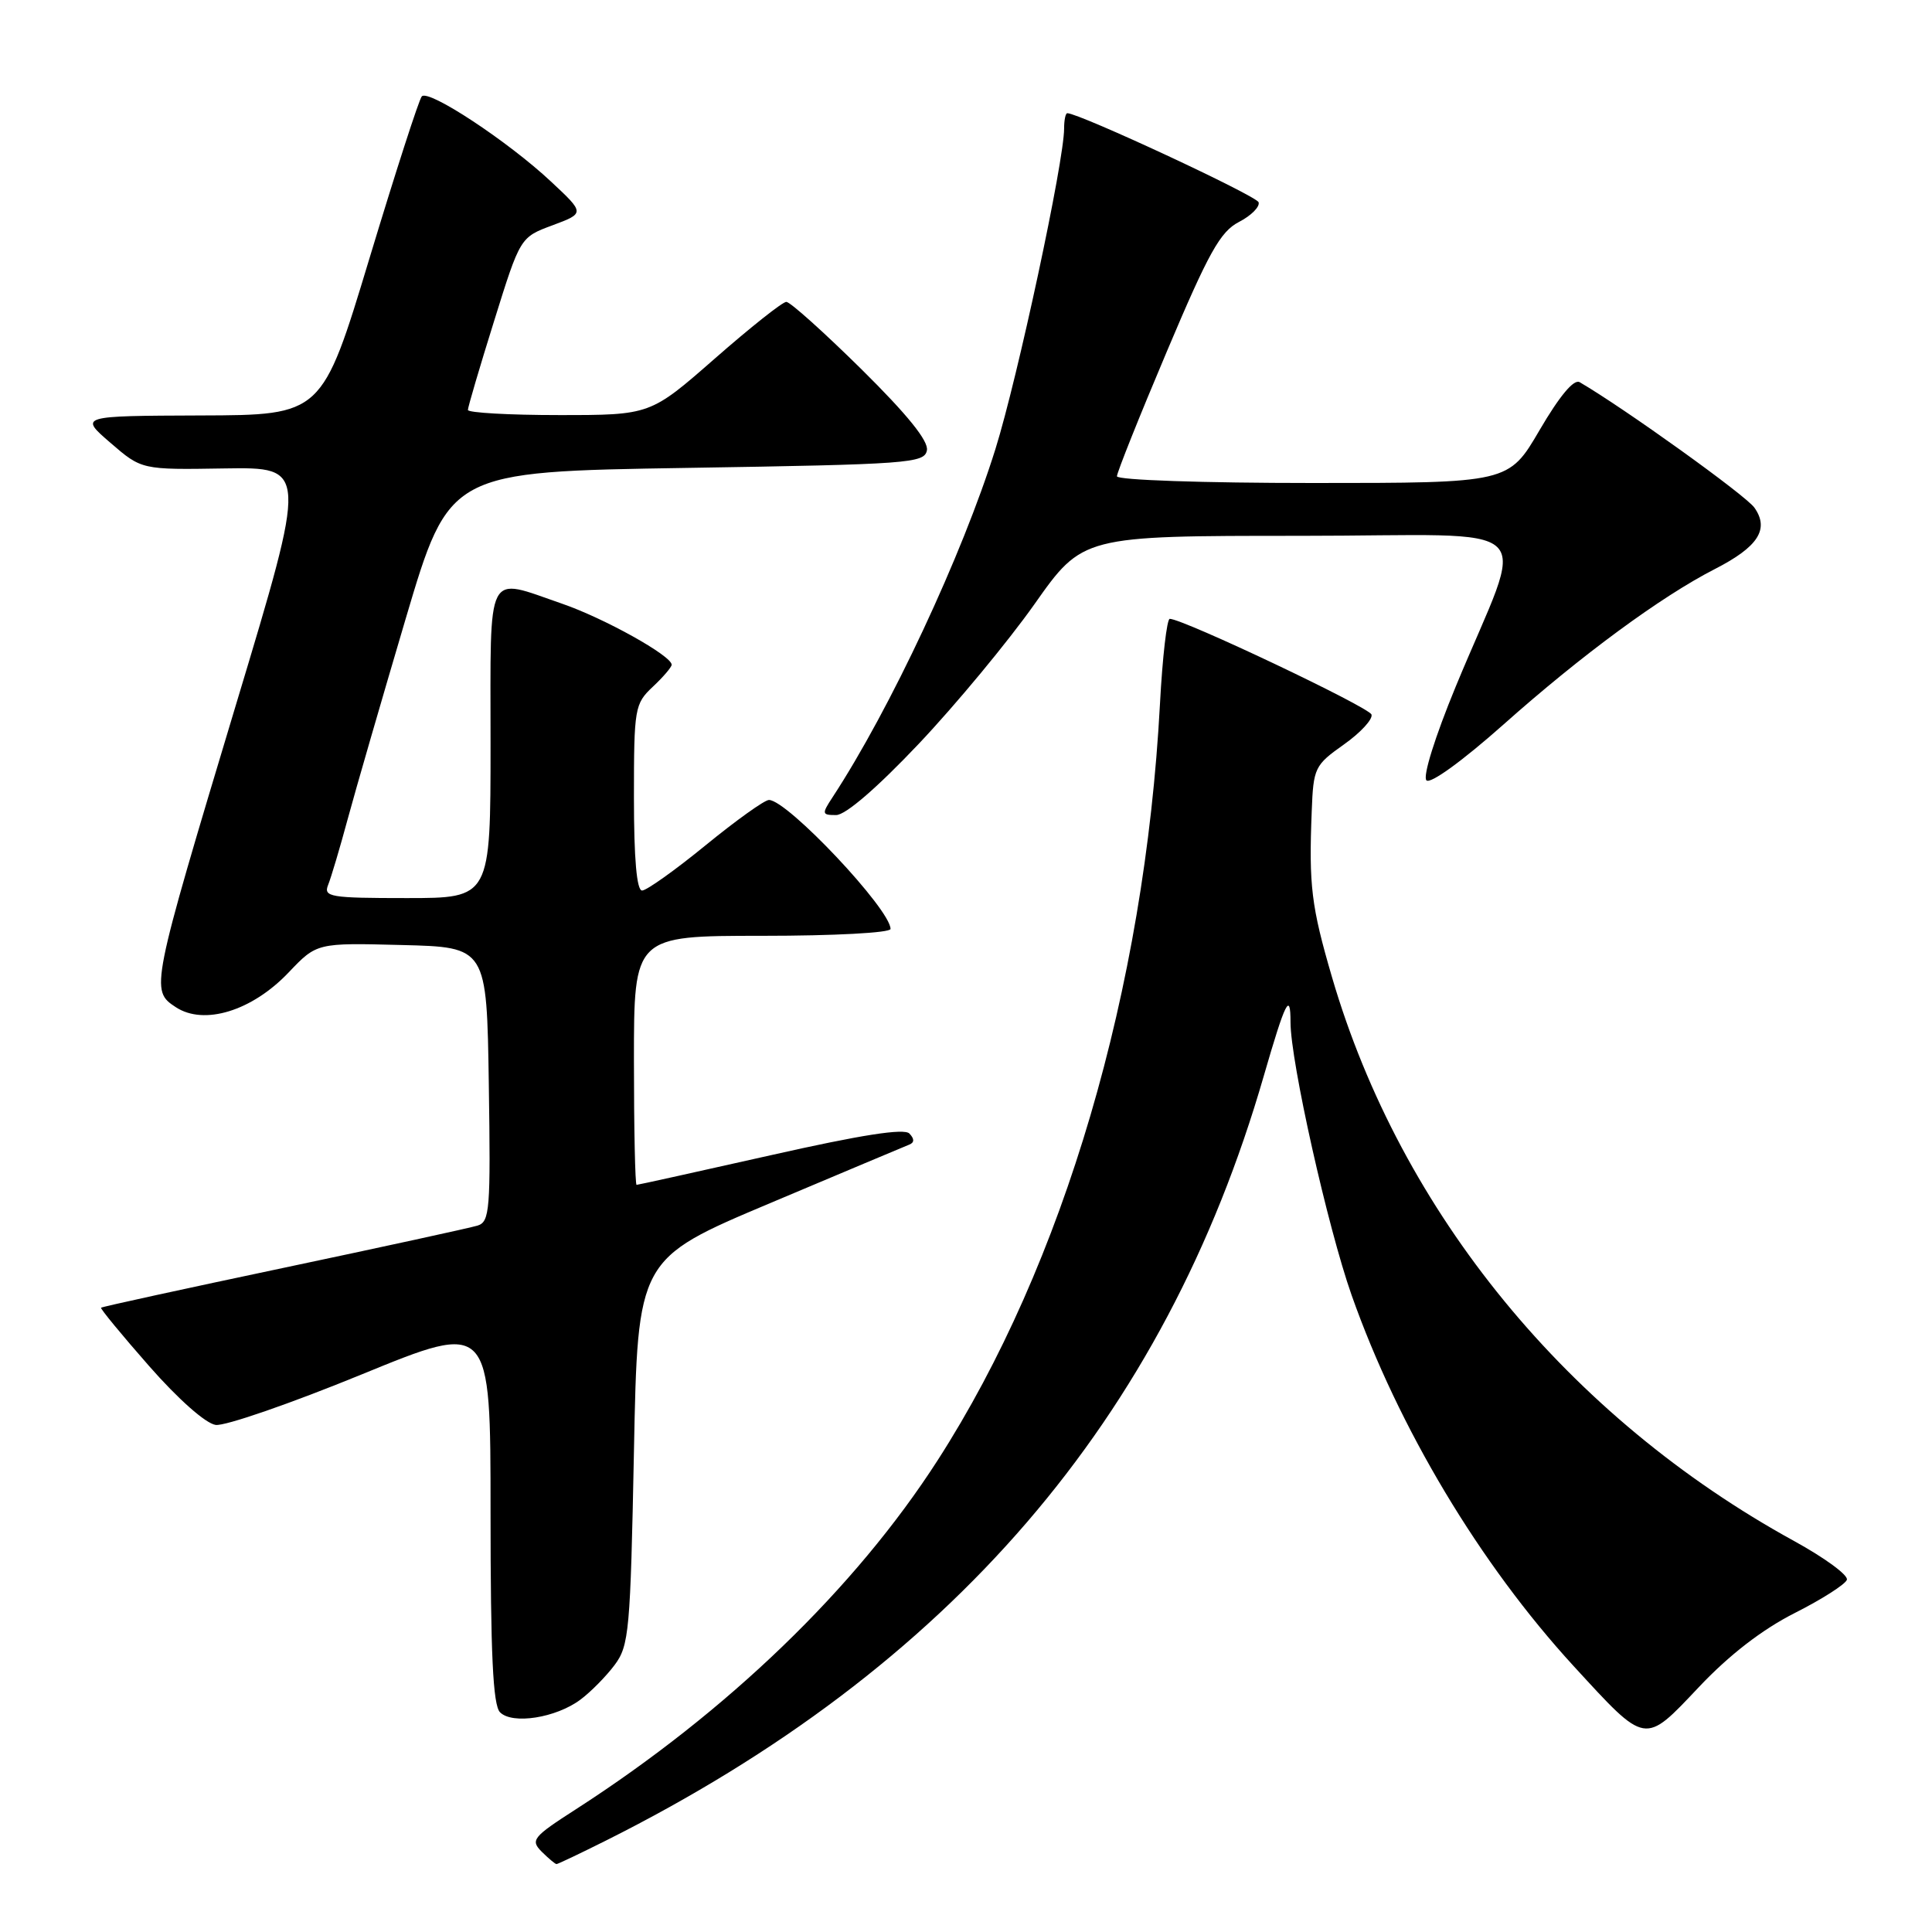 <?xml version="1.0" encoding="UTF-8" standalone="no"?>
<!DOCTYPE svg PUBLIC "-//W3C//DTD SVG 1.1//EN" "http://www.w3.org/Graphics/SVG/1.1/DTD/svg11.dtd" >
<svg xmlns="http://www.w3.org/2000/svg" xmlns:xlink="http://www.w3.org/1999/xlink" version="1.1" viewBox="0 0 256 256">
 <g >
 <path fill="currentColor"
d=" M 80.28 243.89 C 125.94 221.03 154.33 188.05 167.46 142.56 C 170.32 132.68 171.00 131.31 171.00 135.46 C 171.00 140.63 175.93 162.63 179.09 171.60 C 185.30 189.20 196.09 207.22 208.52 220.77 C 218.20 231.31 217.83 231.24 225.10 223.56 C 229.13 219.29 233.48 215.93 237.80 213.74 C 241.41 211.92 244.52 209.93 244.72 209.33 C 244.93 208.72 241.78 206.42 237.74 204.20 C 207.82 187.78 185.63 160.70 176.50 129.49 C 173.75 120.08 173.42 117.36 173.81 107.50 C 174.03 101.73 174.20 101.39 178.07 98.65 C 180.29 97.08 181.93 95.29 181.73 94.68 C 181.40 93.69 156.75 82.00 155.00 82.00 C 154.62 82.00 154.03 87.09 153.70 93.30 C 151.68 131.06 140.96 167.52 124.24 193.50 C 113.32 210.48 96.38 226.81 76.32 239.73 C 70.58 243.42 70.26 243.83 71.78 245.36 C 72.69 246.26 73.57 247.00 73.74 247.00 C 73.92 247.00 76.86 245.60 80.28 243.89 Z  M 76.91 225.21 C 78.27 224.20 80.30 222.14 81.44 220.62 C 83.36 218.05 83.53 216.13 84.00 192.34 C 84.50 166.82 84.50 166.82 102.00 159.44 C 111.62 155.38 119.95 151.88 120.50 151.66 C 121.17 151.39 121.17 150.90 120.50 150.20 C 119.81 149.48 114.16 150.36 102.10 153.08 C 92.53 155.23 84.54 157.00 84.35 157.00 C 84.16 157.00 84.00 149.57 84.00 140.50 C 84.00 124.00 84.00 124.00 101.00 124.00 C 110.55 124.00 118.00 123.60 118.00 123.09 C 118.00 120.50 104.33 106.00 101.89 106.00 C 101.31 106.00 97.54 108.70 93.50 112.00 C 89.46 115.30 85.67 118.00 85.08 118.00 C 84.37 118.00 84.00 113.82 84.00 105.67 C 84.00 93.82 84.10 93.26 86.50 91.00 C 87.88 89.71 89.00 88.39 89.00 88.08 C 88.99 86.89 80.05 81.91 74.47 79.99 C 64.27 76.48 65.00 75.05 65.00 98.50 C 65.00 119.00 65.00 119.00 53.89 119.00 C 43.72 119.00 42.84 118.85 43.48 117.25 C 43.87 116.29 45.04 112.35 46.08 108.50 C 47.12 104.65 50.58 92.72 53.75 82.00 C 59.53 62.50 59.53 62.50 91.00 62.00 C 120.46 61.53 122.50 61.38 122.82 59.67 C 123.06 58.44 120.22 54.93 114.14 48.92 C 109.17 44.02 104.70 40.00 104.19 40.00 C 103.69 40.00 99.43 43.38 94.73 47.50 C 86.17 55.00 86.17 55.00 74.09 55.00 C 67.44 55.00 62.00 54.69 62.00 54.32 C 62.00 53.95 63.56 48.65 65.47 42.54 C 68.93 31.44 68.93 31.44 73.22 29.85 C 77.50 28.25 77.50 28.25 73.00 24.05 C 67.34 18.75 56.79 11.79 55.89 12.77 C 55.52 13.17 52.40 22.84 48.95 34.25 C 42.68 55.00 42.68 55.00 26.59 55.05 C 10.50 55.11 10.50 55.11 14.64 58.68 C 18.77 62.25 18.77 62.25 29.76 62.07 C 40.75 61.90 40.75 61.90 31.32 93.20 C 19.96 130.96 19.90 131.23 23.30 133.46 C 27.04 135.91 33.39 133.96 38.24 128.86 C 41.98 124.93 41.98 124.93 53.24 125.22 C 64.50 125.50 64.50 125.50 64.77 143.68 C 65.02 160.34 64.90 161.90 63.27 162.40 C 62.30 162.70 50.73 165.22 37.56 168.00 C 24.39 170.78 13.51 173.15 13.39 173.28 C 13.27 173.40 16.13 176.88 19.75 181.00 C 23.61 185.40 27.26 188.63 28.58 188.81 C 29.82 188.98 38.52 185.97 47.92 182.12 C 65.00 175.12 65.00 175.12 65.00 200.36 C 65.00 219.20 65.32 225.92 66.25 226.88 C 67.88 228.54 73.67 227.63 76.91 225.21 Z  M 121.74 98.56 C 126.65 93.37 133.55 85.04 137.07 80.06 C 143.46 71.00 143.46 71.00 172.22 71.00 C 205.06 71.00 202.26 68.29 192.88 91.00 C 190.14 97.65 188.50 102.88 189.01 103.40 C 189.52 103.92 193.77 100.84 199.20 96.02 C 209.57 86.79 220.10 79.05 227.21 75.41 C 232.96 72.47 234.48 70.13 232.47 67.27 C 231.34 65.65 215.14 54.03 209.31 50.64 C 208.54 50.20 206.65 52.47 204.01 56.98 C 199.91 64.00 199.91 64.00 173.96 64.00 C 159.46 64.00 148.00 63.61 148.00 63.11 C 148.00 62.62 150.97 55.18 154.61 46.58 C 160.16 33.44 161.69 30.69 164.17 29.41 C 165.80 28.57 166.96 27.39 166.77 26.80 C 166.48 25.93 143.00 15.00 141.42 15.00 C 141.19 15.00 141.00 15.91 141.00 17.03 C 141.00 21.37 134.86 50.02 131.90 59.50 C 127.50 73.58 117.95 93.99 110.31 105.65 C 108.87 107.85 108.90 108.00 110.79 108.00 C 112.04 108.00 116.20 104.41 121.74 98.56 Z "/>
</g>
</svg>